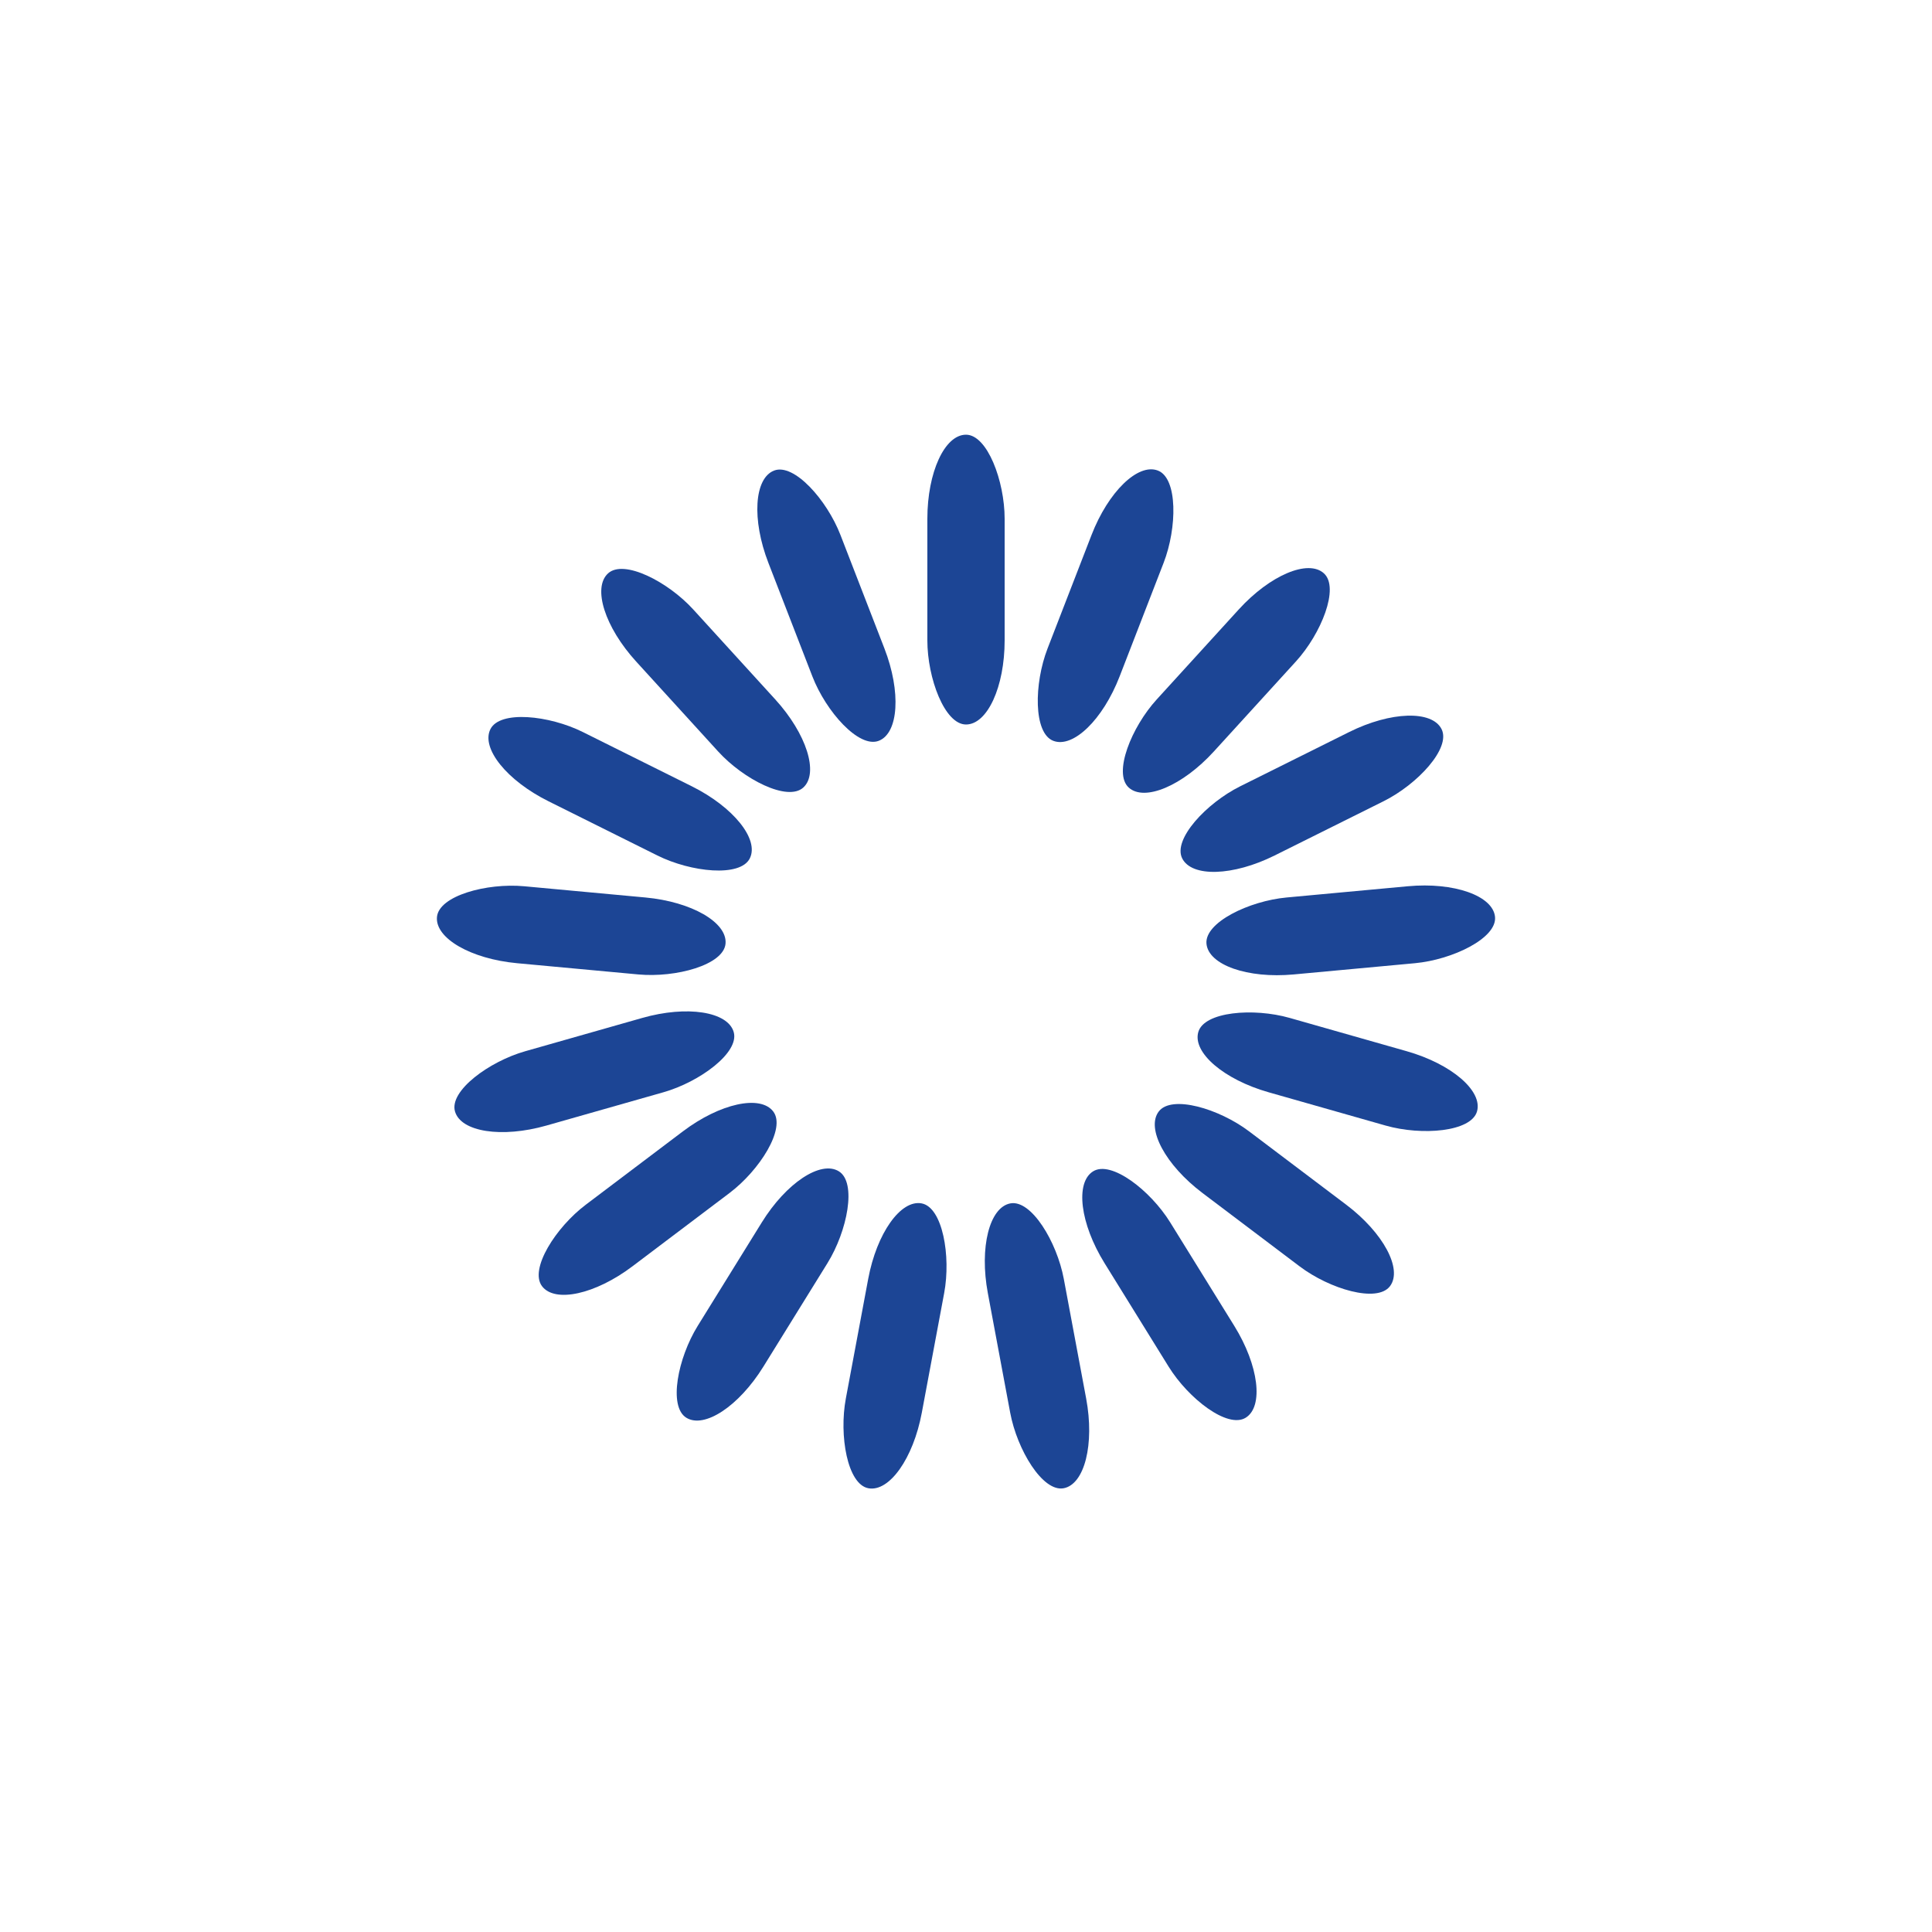<?xml version="1.0" encoding="utf-8"?>
<svg xmlns="http://www.w3.org/2000/svg" xmlns:xlink="http://www.w3.org/1999/xlink" style="margin: auto; background: none; display: block; shape-rendering: auto;" width="200px" height="200px" viewBox="0 0 100 100" preserveAspectRatio="xMidYMid">
<g transform="rotate(0 50 50)">
  <rect x="48" y="22.5" rx="2" ry="4.35" width="4" height="15" fill="#1c4595">
    <animate attributeName="opacity" values="1;0" keyTimes="0;1" dur="1.176s" begin="-1.107s" repeatCount="indefinite"></animate>
  </rect>
</g><g transform="rotate(21.176 50 50)">
  <rect x="48" y="22.5" rx="2" ry="4.35" width="4" height="15" fill="#1c4595">
    <animate attributeName="opacity" values="1;0" keyTimes="0;1" dur="1.176s" begin="-1.038s" repeatCount="indefinite"></animate>
  </rect>
</g><g transform="rotate(42.353 50 50)">
  <rect x="48" y="22.5" rx="2" ry="4.35" width="4" height="15" fill="#1c4595">
    <animate attributeName="opacity" values="1;0" keyTimes="0;1" dur="1.176s" begin="-0.969s" repeatCount="indefinite"></animate>
  </rect>
</g><g transform="rotate(63.529 50 50)">
  <rect x="48" y="22.5" rx="2" ry="4.35" width="4" height="15" fill="#1c4595">
    <animate attributeName="opacity" values="1;0" keyTimes="0;1" dur="1.176s" begin="-0.9s" repeatCount="indefinite"></animate>
  </rect>
</g><g transform="rotate(84.706 50 50)">
  <rect x="48" y="22.5" rx="2" ry="4.35" width="4" height="15" fill="#1c4595">
    <animate attributeName="opacity" values="1;0" keyTimes="0;1" dur="1.176s" begin="-0.83s" repeatCount="indefinite"></animate>
  </rect>
</g><g transform="rotate(105.882 50 50)">
  <rect x="48" y="22.5" rx="2" ry="4.35" width="4" height="15" fill="#1c4595">
    <animate attributeName="opacity" values="1;0" keyTimes="0;1" dur="1.176s" begin="-0.761s" repeatCount="indefinite"></animate>
  </rect>
</g><g transform="rotate(127.059 50 50)">
  <rect x="48" y="22.5" rx="2" ry="4.35" width="4" height="15" fill="#1c4595">
    <animate attributeName="opacity" values="1;0" keyTimes="0;1" dur="1.176s" begin="-0.692s" repeatCount="indefinite"></animate>
  </rect>
</g><g transform="rotate(148.235 50 50)">
  <rect x="48" y="22.5" rx="2" ry="4.35" width="4" height="15" fill="#1c4595">
    <animate attributeName="opacity" values="1;0" keyTimes="0;1" dur="1.176s" begin="-0.623s" repeatCount="indefinite"></animate>
  </rect>
</g><g transform="rotate(169.412 50 50)">
  <rect x="48" y="22.5" rx="2" ry="4.35" width="4" height="15" fill="#1c4595">
    <animate attributeName="opacity" values="1;0" keyTimes="0;1" dur="1.176s" begin="-0.554s" repeatCount="indefinite"></animate>
  </rect>
</g><g transform="rotate(190.588 50 50)">
  <rect x="48" y="22.5" rx="2" ry="4.35" width="4" height="15" fill="#1c4595">
    <animate attributeName="opacity" values="1;0" keyTimes="0;1" dur="1.176s" begin="-0.484s" repeatCount="indefinite"></animate>
  </rect>
</g><g transform="rotate(211.765 50 50)">
  <rect x="48" y="22.5" rx="2" ry="4.35" width="4" height="15" fill="#1c4595">
    <animate attributeName="opacity" values="1;0" keyTimes="0;1" dur="1.176s" begin="-0.415s" repeatCount="indefinite"></animate>
  </rect>
</g><g transform="rotate(232.941 50 50)">
  <rect x="48" y="22.5" rx="2" ry="4.35" width="4" height="15" fill="#1c4595">
    <animate attributeName="opacity" values="1;0" keyTimes="0;1" dur="1.176s" begin="-0.346s" repeatCount="indefinite"></animate>
  </rect>
</g><g transform="rotate(254.118 50 50)">
  <rect x="48" y="22.5" rx="2" ry="4.35" width="4" height="15" fill="#1c4595">
    <animate attributeName="opacity" values="1;0" keyTimes="0;1" dur="1.176s" begin="-0.277s" repeatCount="indefinite"></animate>
  </rect>
</g><g transform="rotate(275.294 50 50)">
  <rect x="48" y="22.5" rx="2" ry="4.35" width="4" height="15" fill="#1c4595">
    <animate attributeName="opacity" values="1;0" keyTimes="0;1" dur="1.176s" begin="-0.208s" repeatCount="indefinite"></animate>
  </rect>
</g><g transform="rotate(296.471 50 50)">
  <rect x="48" y="22.5" rx="2" ry="4.35" width="4" height="15" fill="#1c4595">
    <animate attributeName="opacity" values="1;0" keyTimes="0;1" dur="1.176s" begin="-0.138s" repeatCount="indefinite"></animate>
  </rect>
</g><g transform="rotate(317.647 50 50)">
  <rect x="48" y="22.5" rx="2" ry="4.35" width="4" height="15" fill="#1c4595">
    <animate attributeName="opacity" values="1;0" keyTimes="0;1" dur="1.176s" begin="-0.069s" repeatCount="indefinite"></animate>
  </rect>
</g><g transform="rotate(338.824 50 50)">
  <rect x="48" y="22.5" rx="2" ry="4.35" width="4" height="15" fill="#1c4595">
    <animate attributeName="opacity" values="1;0" keyTimes="0;1" dur="1.176s" begin="0s" repeatCount="indefinite"></animate>
  </rect>
</g>
<!-- [ldio] generated by https://loading.io/ --></svg>